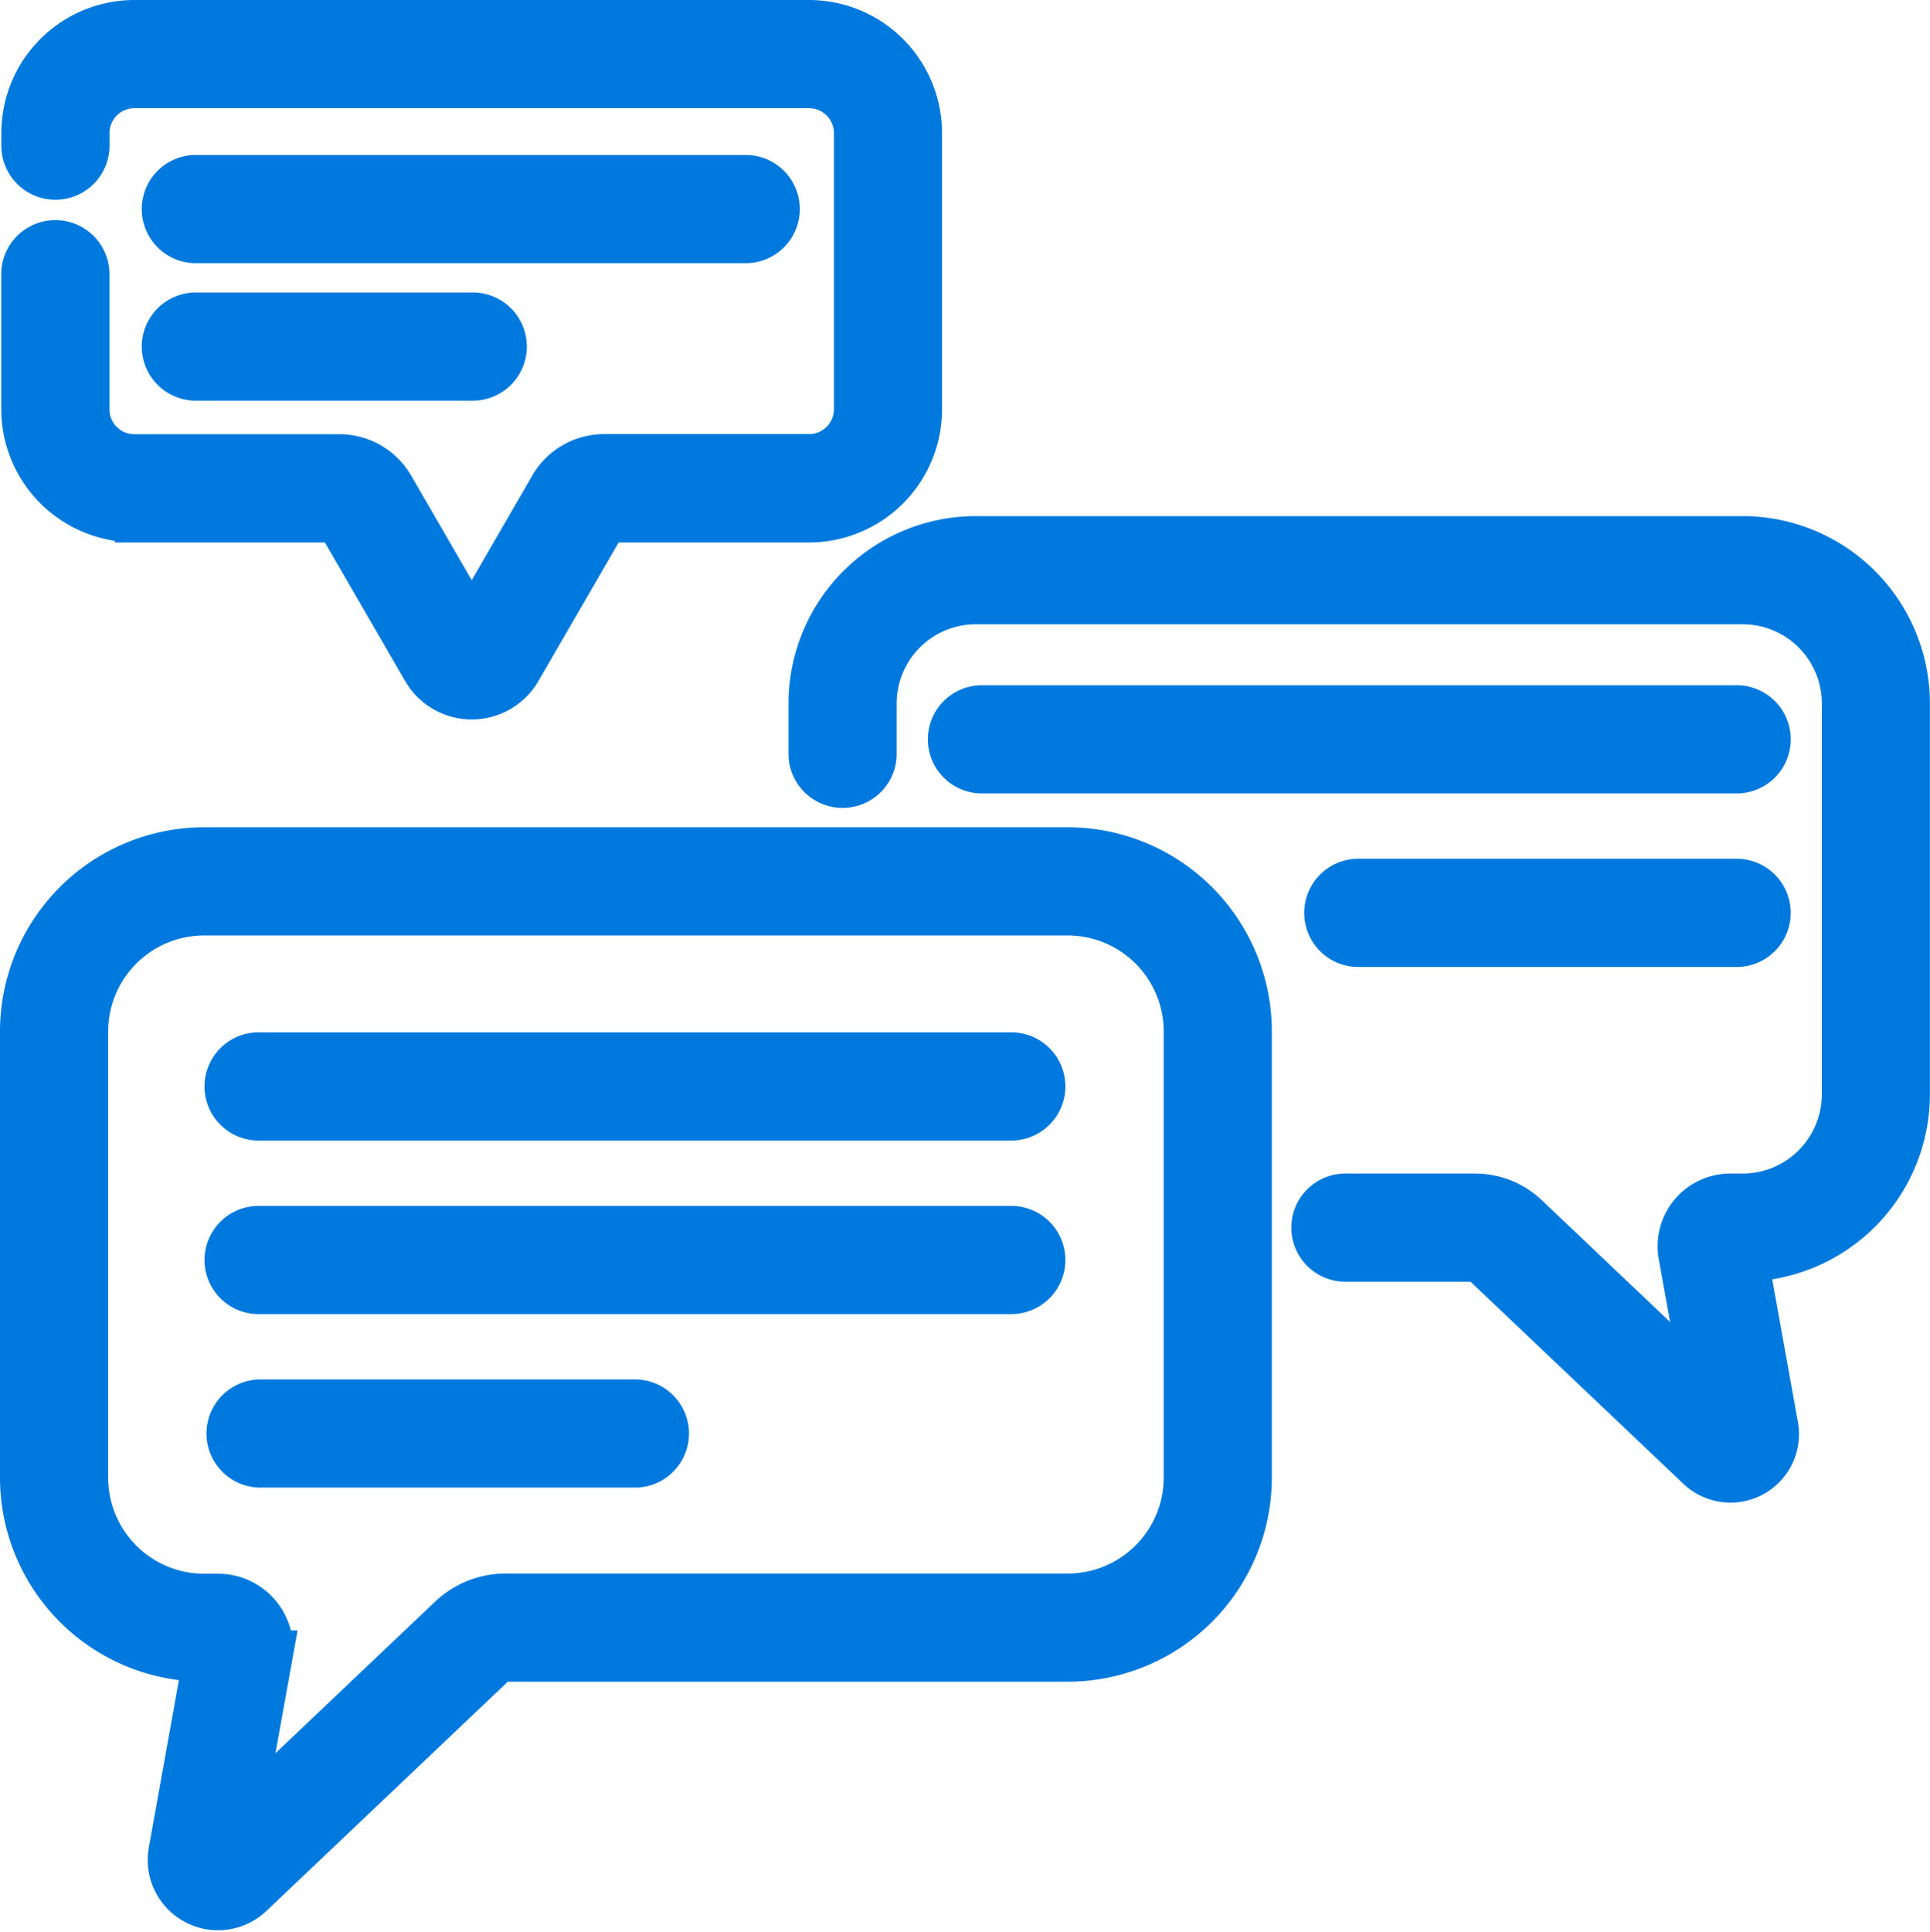 <svg xmlns="http://www.w3.org/2000/svg" width="54.446" height="54.49" viewBox="0 0 54.446 54.49">
  <g id="Send_Bulk" transform="translate(0.75 0.75)">
    <g id="Group_11097" data-name="Group 11097" transform="translate(0 0)">
      <path id="Path_3156" data-name="Path 3156" d="M78.081,281.541H56.848a.776.776,0,1,0,0,1.551H78.081a.776.776,0,0,0,0-1.551Z" transform="translate(-50.275 -252.425)" fill="#0079de" stroke="#0079de" stroke-width="1.5"/>
      <path id="Path_3157" data-name="Path 3157" d="M78.081,328.871H56.848a.776.776,0,1,0,0,1.551H78.081a.776.776,0,0,0,0-1.551Z" transform="translate(-50.275 -294.86)" fill="#0079de" stroke="#0079de" stroke-width="1.5"/>
      <path id="Path_3158" data-name="Path 3158" d="M67.464,376.2H56.848a.776.776,0,0,0,0,1.551H67.464a.776.776,0,0,0,0-1.551Z" transform="translate(-50.275 -337.295)" fill="#0079de" stroke="#0079de" stroke-width="1.5"/>
      <path id="Path_3159" data-name="Path 3159" d="M275.4,186.88H254.165a.776.776,0,1,0,0,1.551H275.4a.776.776,0,1,0,0-1.551Z" transform="translate(-227.186 -167.553)" fill="#0079de" stroke="#0079de" stroke-width="1.5"/>
      <path id="Path_3160" data-name="Path 3160" d="M367.441,234.21H356.825a.776.776,0,1,0,0,1.551h10.617a.776.776,0,1,0,0-1.551Z" transform="translate(-319.229 -209.989)" fill="#0079de" stroke="#0079de" stroke-width="1.5"/>
      <path id="Path_3161" data-name="Path 3161" d="M39.726,43.82H55.238a.776.776,0,0,0,0-1.551H39.726a.776.776,0,1,0,0,1.551Z" transform="translate(-34.923 -37.898)" fill="#0079de" stroke="#0079de" stroke-width="1.5"/>
      <path id="Path_3162" data-name="Path 3162" d="M39.726,81.318h7.756a.776.776,0,1,0,0-1.551H39.726a.776.776,0,1,0,0,1.551Z" transform="translate(-34.923 -71.518)" fill="#0079de" stroke="#0079de" stroke-width="1.5"/>
      <path id="Path_3163" data-name="Path 3163" d="M29.388,225.624H5.021A5.012,5.012,0,0,0,.015,230.63v12.586a5.012,5.012,0,0,0,5.006,5.006H5.2l-1,5.566A1.233,1.233,0,0,0,6.256,254.9l6.863-6.515a.593.593,0,0,1,.41-.164H29.388a5.012,5.012,0,0,0,5.006-5.006V230.63a5.012,5.012,0,0,0-5.006-5.006Zm3.455,17.592a3.459,3.459,0,0,1-3.455,3.455H13.53a2.138,2.138,0,0,0-1.478.59l-6.16,5.847.87-4.832a1.363,1.363,0,0,0-1.341-1.6h-.4a3.459,3.459,0,0,1-3.455-3.455V230.63a3.459,3.459,0,0,1,3.455-3.455H29.388a3.459,3.459,0,0,1,3.455,3.455Z" transform="translate(-0.015 -202.291)" fill="#0079de" stroke="#0079de" stroke-width="1.5"/>
      <path id="Path_3164" data-name="Path 3164" d="M3.4,13.8H9.19a.034.034,0,0,1,.029.017l2.471,4.266a1.423,1.423,0,0,0,2.462,0l2.471-4.266a.033.033,0,0,1,.029-.017h5.785a3.006,3.006,0,0,0,3-3V3a3.006,3.006,0,0,0-3-3H3.4a3.006,3.006,0,0,0-3,3V3.33a.776.776,0,1,0,1.551,0V3A1.453,1.453,0,0,1,3.4,1.551H22.437A1.453,1.453,0,0,1,23.888,3v7.792a1.453,1.453,0,0,1-1.451,1.451H16.651a1.59,1.59,0,0,0-1.371.79L12.92,17.11l-2.36-4.074a1.589,1.589,0,0,0-1.371-.79H3.4a1.453,1.453,0,0,1-1.451-1.451V6.956a.776.776,0,0,0-1.551,0v3.838a3.006,3.006,0,0,0,3,3Z" transform="translate(-0.362 0)" fill="#0079de" stroke="#0079de" stroke-width="1.5"/>
      <path id="Path_3165" data-name="Path 3165" d="M241.282,140.754H219.645a4.537,4.537,0,0,0-4.532,4.532v1.395a.776.776,0,1,0,1.551,0v-1.395a2.984,2.984,0,0,1,2.981-2.981h21.637a2.984,2.984,0,0,1,2.981,2.981v11.029a2.984,2.984,0,0,1-2.981,2.981h-.355a1.3,1.3,0,0,0-1.277,1.527l.726,4.03-5.277-5.009a1.985,1.985,0,0,0-1.372-.548H230.1a.776.776,0,1,0,0,1.551h3.629a.44.44,0,0,1,.3.121l6.094,5.785a1.182,1.182,0,0,0,1.977-1.067l-.872-4.84h.051a4.537,4.537,0,0,0,4.532-4.532V145.286A4.537,4.537,0,0,0,241.282,140.754Z" transform="translate(-192.868 -126.198)" fill="#0079de" stroke="#0079de" stroke-width="1.5"/>
    </g>
  </g>
</svg>
